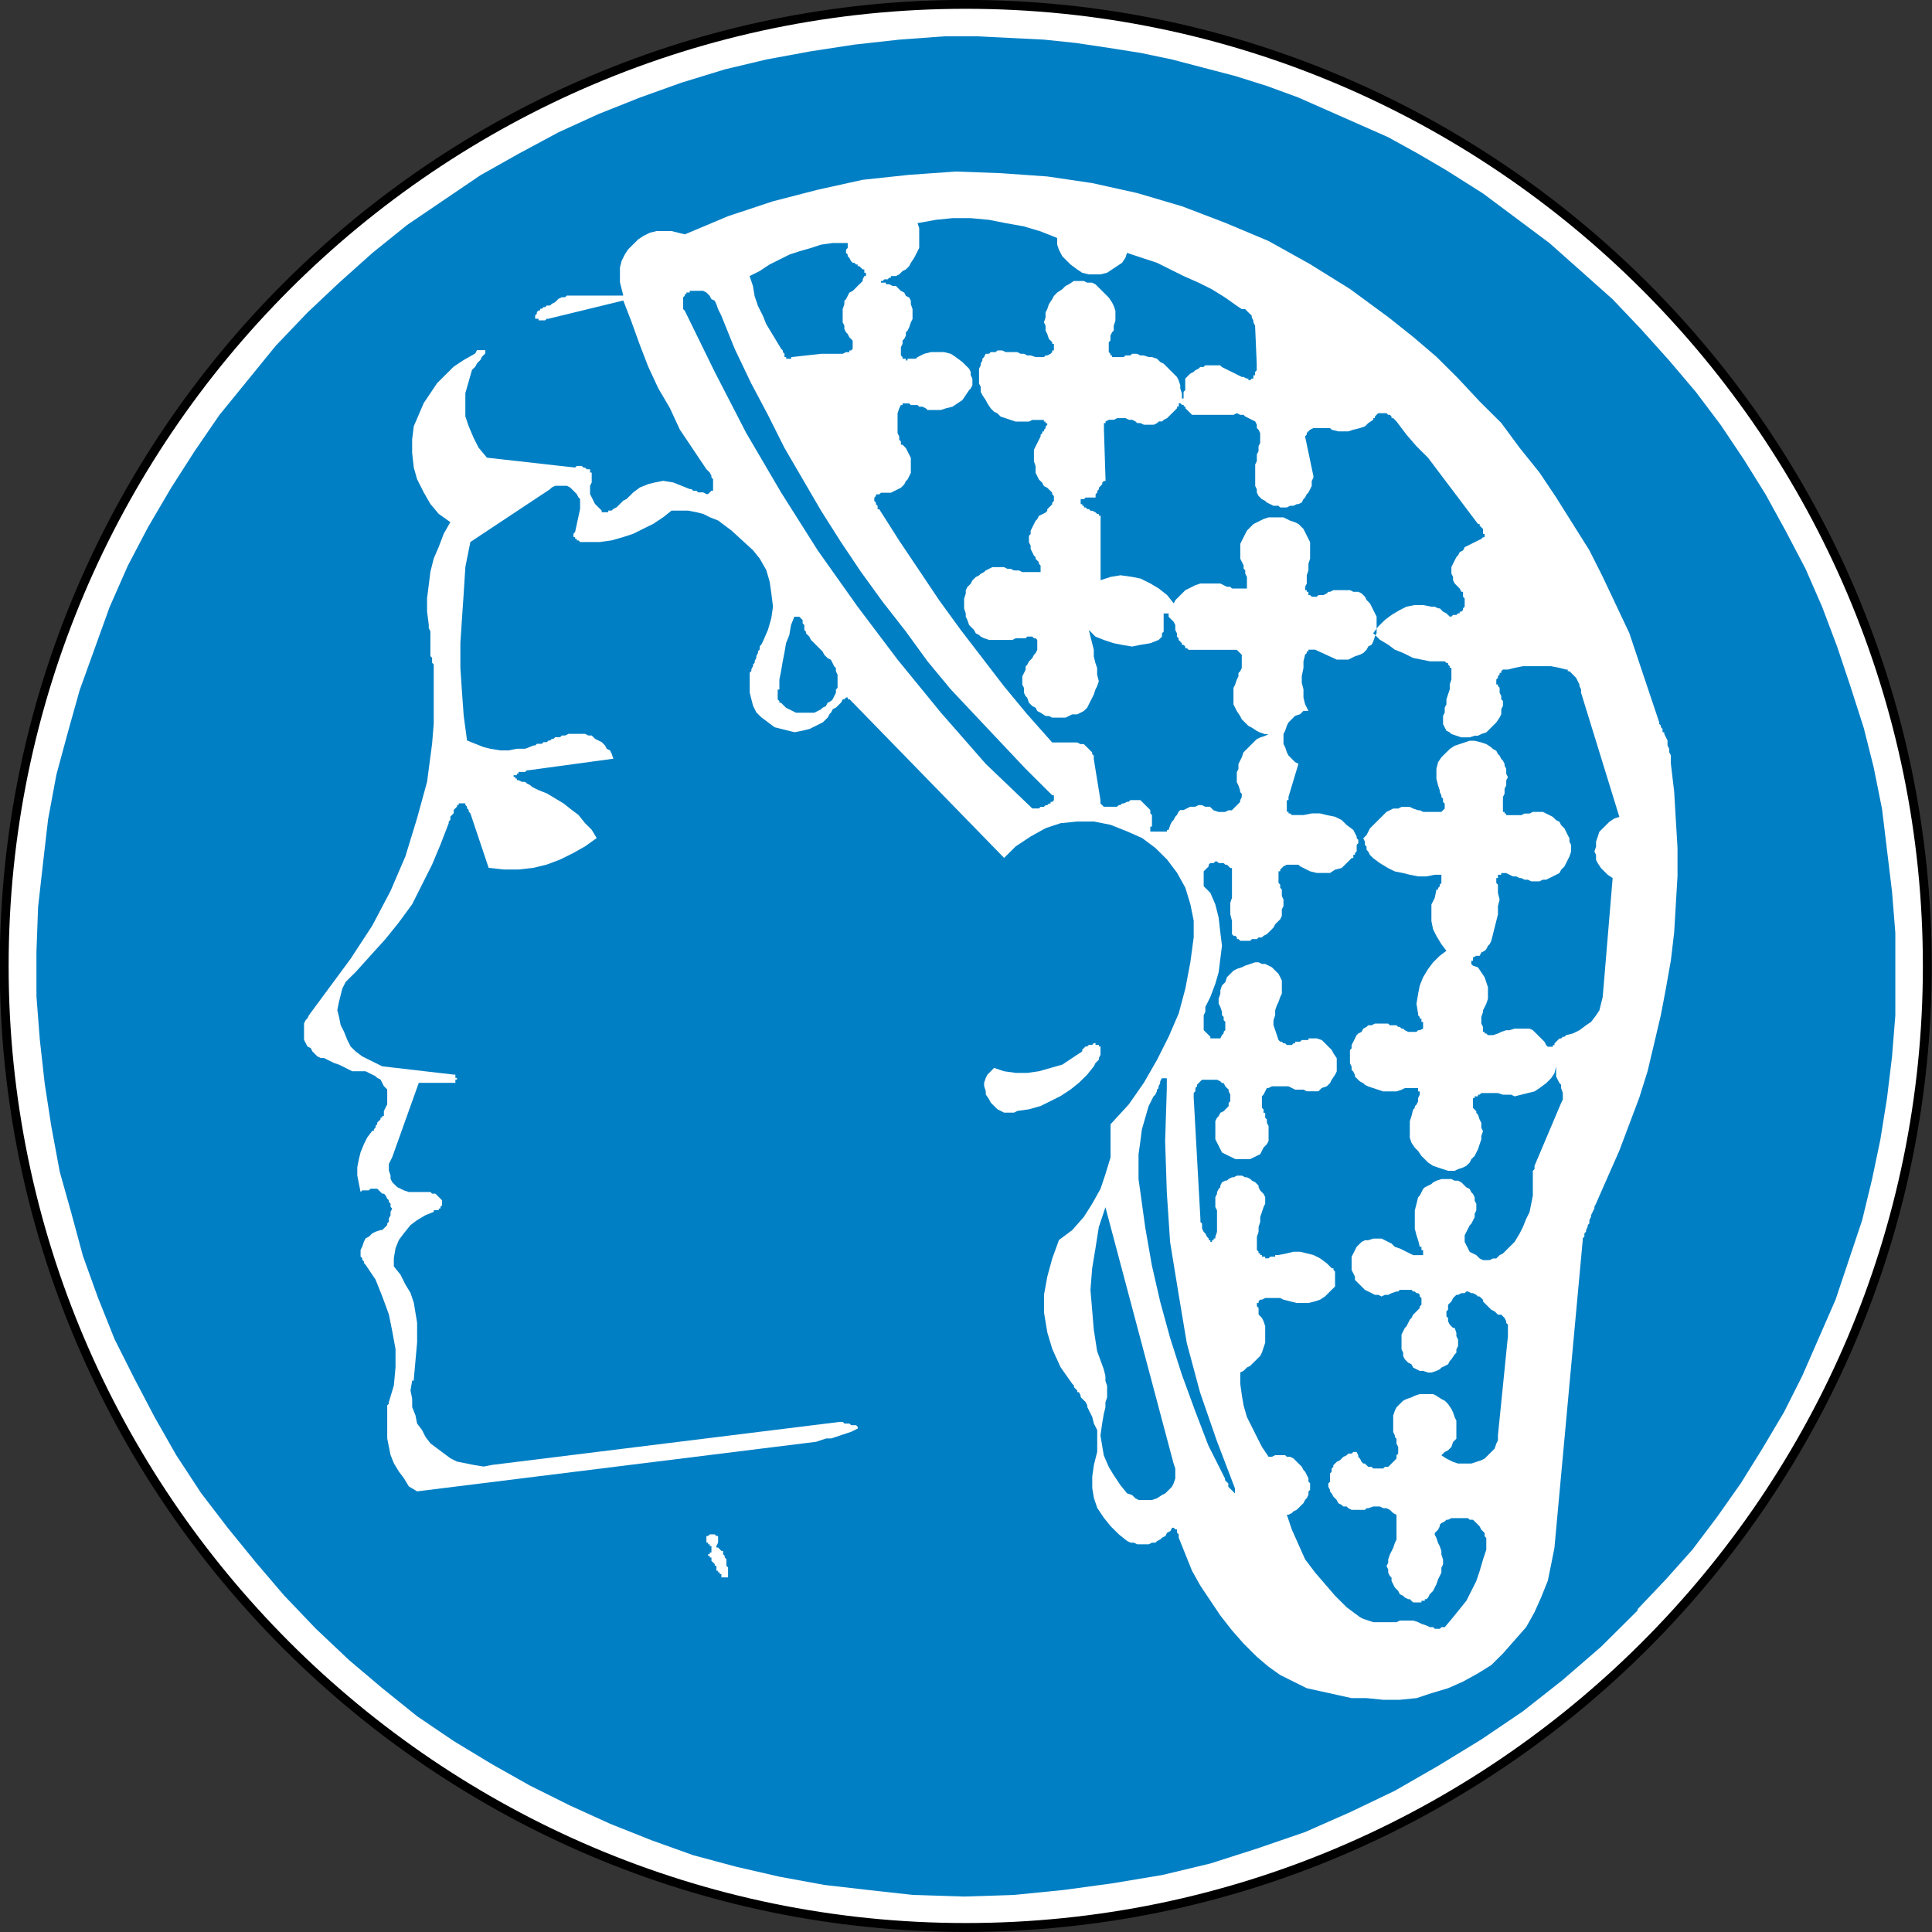 <svg xmlns="http://www.w3.org/2000/svg" viewBox="0 0 58.735 58.735"><rect x="0" y="0" width="58.735" height="58.735" fill="#333333" stroke="none"/><defs><clipPath><path d="m28.21 169.97h45.35v-45.35h-45.35v45.35"/></clipPath><clipPath><path d="m28.21 728.56h51.02v-51.02h-51.02v51.02"/></clipPath><clipPath><path d="m28.21 649.19h51.02v-51.02h-51.02v51.02"/></clipPath><clipPath><path d="m28.21 331.71h51.02v-51.02h-51.02v51.02"/></clipPath><clipPath><path d="m28.21 552.81h51.02v-51.02h-51.02v51.02"/></clipPath><clipPath id="0"><path d="m0 842.04h594.96v-842.04h-594.96v842.04"/></clipPath><clipPath><path d="m28.21 289.19h51.02v-51.02h-51.02v51.02"/></clipPath><clipPath id="1"><path d="m-8.642 850.45h612.28v-858.9h-612.28v858.9"/></clipPath><clipPath><path d="m28.21 201.31h51.02v-51.02h-51.02v51.02"/></clipPath><clipPath id="2"><path d="m28.21 113.44h51.02v-51.02h-51.02v51.02"/></clipPath></defs><g transform="translate(-5299.15 1099.8)"><g clip-path="url(#2)" transform="matrix(1.25 0 0-1.25 5261.36-960.53)"><g clip-path="url(#1)"><g clip-path="url(#0)" fill-rule="evenodd"><path d="m53.72 111.31c12.88 0 23.386-10.506 23.386-23.386 0-12.88-10.506-23.386-23.386-23.386-12.88 0-23.386 10.506-23.386 23.386 0 12.88 10.506 23.386 23.386 23.386z" fill="#fff" stroke="#000" stroke-width=".216" stroke-miterlimit="2.613"/><g fill="#007fc4"><path d="m50.97 104.34l.041.04.04.04.04.041.041.04.041.04.04.04v.04l.04.081h.04v.08h-.04v.081h-.04l-.04.04-.041.04h-.041v.04h-.04l-.04.041h-.041l-.04.04-.041.08-.04.041v.04l-.041.04v.08l.041.041v.12h-.364l-.283-.04-.243-.08-.283-.081-.243-.08-.242-.121-.243-.121-.242-.16-.243-.121.081-.241.04-.242.081-.241.121-.241.081-.202.243-.402.121-.201.041-.04v-.04l.04-.041v-.08h.041v-.04h.121v.04l.728.08h.525l.081.041h.081v.04h.041l.04.04v.201l-.081.081-.04.08-.041.04-.04.081v.08l-.041.081v.321l.041.121v.081l.04.04.041.08.04.081.081.04"/><path d="m50.36 95.41l-.081.08-.041.081-.081.08-.04.04-.081.081-.081.08-.04.081-.081.08v.04l-.04.041v.121l-.041.04v.08l-.041.04-.04.041h-.121l-.081-.201-.041-.242-.08-.201-.041-.241-.04-.202-.041-.241-.04-.201v-.241h-.041v-.242l.041-.04v-.04h.04l.081-.081.041-.04.08-.04.081-.04.081-.041h.445l.081.041.081.04.04.04.081.04.041.081.08.04.041.04.04.081.041.08v.081l.04.04v.322l-.04.08v.081l-.041.04-.04.08-.041.081-.08.04"/><path d="m47.775 103.74l-.04.08-.04.08-.041.121-.04.081-.081.04-.041.08-.081.081-.08.04h-.324v-.04h-.081v-.041h-.04v-.04l-.041-.04v-.282l.041-.04.728-1.488.768-1.489.849-1.448.89-1.407.97-1.368.971-1.287 1.052-1.288 1.091-1.246 1.093-1.046.04-.04h.161l.041.04h.081l.04.04h.041l.04.04h.041v.04h.04l.041.041v.12h-.041l-.647.644-.607.643-1.213 1.288-.566.683-.526.724-.566.725-.525.724-.486.724-.485.764-.445.764-.445.764-.404.805-.405.764-.404.845-.324.805"/><path d="m59.665 91.79l.081-.081.121-.04h.162l.081.04h.081l.081.081.04.04.04.04.041.04v.041l.04.08v.081l-.04.04v.04l-.041.121-.04.08v.241l.04.081v.121l.041.08.04.08.041.121.081.081.08.08.081.08.081.081.081.04.121.04.082.041h-.082l-.121.04-.081.04-.121.08-.081.041-.081.08-.081.081-.04.08-.081.121-.04.08-.041.081v.402l.041.08.04.121.04.08v.081l.041.04.04.081v.321l-.04.041-.041.04-.04.04h-1.173l-.04.04h-.041v.04l-.04.041h-.041v.04l-.04.04-.04.04v.041l-.041.04v.08l-.04.081v.121l-.041.08-.04.04-.041.04-.04.041v.08h-.121v-.443l-.041-.04v-.08l-.081-.081-.202-.08-.243-.04-.202-.041-.242.041-.203.04-.242.08-.203.081-.161.161.04-.161.041-.161.04-.161v-.161l.04-.161.041-.12v-.161l.041-.161-.041-.121-.041-.08-.04-.121-.04-.081-.041-.08-.04-.08-.04-.081-.082-.08-.08-.041-.081-.04h-.122l-.081-.04-.08-.04h-.324l-.081.04h-.081l-.121.08-.081.041-.04.08-.081.04-.081.081-.041.12-.04.041-.04.08v.121l-.041.08v.201l.041.081.04.08v.081l.04.04.041.08.041.041.04.04.04.08.041.041.04.08v.241l-.04.041h-.041l-.04.04h-.122l-.04-.04h-.243l-.08-.041h-.567l-.121.041-.081.04-.041.04-.08.04-.04.081-.041.04-.081.081-.041.12-.04.081v.08l-.04.121v.241l.04.121v.08l.04.081.081.08.041.081.081.08.08.04.041.04.081.041.04.04.162.08h.283l.081-.04h.081l.081-.04h.121l.081-.04h.445v.161l-.041.04v.04l-.08.08v.041l-.041.04-.08.161v.08l-.041.081v.161l.041.04v.08l.04.081.04.08.041.081.04.04.04.08.082.04.08.041.041.04v.04l.081.081.04.04v.04l.041.04v.121l-.041.04v.04l-.04.041-.041.04-.04.04-.081.04-.04.081-.082.08-.04.081-.04.08v.161l-.041.121v.281l.041.081.04.08.04.081.041.08v.04l.041.04v.041h.04v.04l.04.04v.04l.041.041v.04h-.041v.04h-.04v.04h-.283l-.081-.04h-.324l-.121.04-.121.041-.122.04-.08.08-.081.04-.081.081-.081.121-.041.08-.081.121-.04.08v.121l-.041.08v.362l.041.081v.04l.04.08v.041l.041.04.04.08h.081l.041.041h.121l.041.04h.121l.081-.04h.283l.081-.041h.081l.08-.04h.082l.121-.04h.202l.04.04h.041l.081.04.04.041v.04h.041v.161h-.041v.04l-.081.08-.04.121-.041.081v.12l-.04.081.04.12v.121l.041.08.04.121.081.121.041.08.08.081.122.08.081.081.08.04.122.08h.242l.082-.04h.121l.08-.04.082-.081.08-.08.081-.081.081-.08.081-.121.04-.08.041-.121v-.241l-.041-.121v-.12l-.04-.041-.04-.08v-.121l-.041-.04v-.241l.041-.041v-.04h.04v-.04h.283l.04.04h.122l.04.04h.121l.081-.04h.082l.121-.04h.08l.122-.04.081-.081.081-.04.081-.08.08-.081.081-.08.081-.081.041-.08.04-.121v-.08l.04-.121v-.121h.041v.161l.04.04v.282l.041.04.04.04.041.041.08.04.041.04.081.04.041.041h.08l.04.04h.365l.04-.04.081-.041.081-.04.081-.04.081-.04.08-.041.081-.04h.041l.081-.04h.04v-.04h.04l.041.04h.04v.08h.041v.081l.04.04v.161l-.04.925-.041.081v.04l-.04.08v.041l-.081.08-.081.08h-.081l-.121.081-.283.201-.323.201-.324.161-.364.161-.324.161-.323.161-.364.12-.364.121-.041-.121-.08-.12-.122-.081-.121-.08-.121-.081-.162-.04h-.283l-.162.04-.121.081-.162.12-.081.081-.121.121-.081.16-.041.121v.161l-.404.161-.404.121-.445.08-.405.08-.445.041h-.444l-.405-.041-.444-.08.04-.121v-.482l-.04-.081-.041-.08-.041-.081-.081-.12-.04-.081-.081-.08-.081-.04-.081-.081-.08-.04h-.122v-.04h-.04l-.041-.041h-.08l-.041-.04h-.162.122v-.04h.121v-.04h.081l.081-.04h.081l.08-.081.041-.04.081-.04.04-.081.081-.04.04-.08v-.081l.041-.121v-.241l-.041-.08-.04-.121-.04-.08-.041-.041v-.08l-.04-.081-.041-.04v-.08l-.04-.081v-.201l.04-.04v-.04h.081v-.041h.041v.041h.202l.041.04.161.08.162.041h.323l.162-.041.121-.08.162-.121.121-.12.041-.041.04-.08v-.081l.041-.08v-.161l-.041-.08-.04-.041-.081-.12-.081-.121-.121-.08-.121-.081-.162-.04-.121-.04h-.324l-.041.04-.08.04h-.081l-.04.04h-.163l-.04.041h-.162v-.041h-.04l-.041-.08-.04-.121v-.483l.04-.08v-.08l.041-.041v-.08h.04l.041-.04.04-.041.041-.08.04-.08.04-.081v-.362l-.04-.08-.04-.081-.041-.04-.04-.08-.081-.081-.081-.04-.081-.04-.081-.041h-.242l-.041-.04h-.081v-.04l-.04-.04v-.081l.04-.04v-.04l.041-.04v-.081h.04l.485-.764.486-.724.485-.724.526-.724 1.051-1.368.566-.684.607-.684h.607l.081-.04h.08l.041-.04.041-.04.08-.081.041-.04v-.04l.04-.04v-.081l.162-1v-.081l.04-.04.041-.04h.323l.041.04h.04l.041.04h.04l.081.04h.04l.041.041h.242l.041-.041.041-.04.04-.04.04-.04.041-.04.04-.041v-.08l.04-.04v-.282h-.04v-.121h.405v.041h.04l.04.12.041.081.04.04.041.08.04.041.041.08.04.04h.081l.081.041.081.04h.121l.081.04h.081l.08-.04h.122"/><path d="m58.61 84.95v.242h-.122l-.04-.08v-.041l-.041-.08v-.041l-.04-.04v-.04l-.04-.08-.041-.04-.121-.242-.081-.282-.081-.281-.041-.322-.04-.282v-.603l.04-.281.122-.886.161-.924.203-.886.242-.884.283-.885.324-.886.323-.844.405-.805v-.04l.04-.04.041-.04v-.081l.04-.04.041-.04.04-.04.041-.041v-.04.161l-.445 1.166-.404 1.167-.324 1.207-.202 1.207-.203 1.246-.08 1.207-.041 1.247.041 1.287"/><path d="m58.775 75.82l-1.658 6.235-.161-.483-.082-.522-.08-.483-.041-.523.041-.483.04-.482.081-.524.162-.442.04-.161v-.121l.041-.12v-.281l-.041-.121v-.121l-.04-.161-.041-.241-.04-.282.04-.241.041-.242.121-.281.121-.201.162-.242.162-.201.121-.04.081-.08.081-.041h.323l.122.041.121.08.081.04.081.081.081.08.04.081.041.12v.242l-.041.12"/><path d="m66.38 73.73v.281l-.04.041v.08l-.04.04-.041.04-.041.081-.04.04-.041.04-.04.041-.04.04h-.081l-.041.04h-.404l-.081-.04h-.04l-.041-.04-.081-.041-.04-.04v-.04l-.041-.081-.04-.04-.041-.04v-.04l.041-.081.04-.12.041-.08.04-.121v-.081l.04-.121v-.121l-.04-.08v-.12l-.04-.081-.041-.081-.04-.12-.041-.08-.04-.081-.081-.081-.04-.08-.041-.04h-.04v-.04h-.081v-.04h-.202l-.041.04-.04.04h-.041l-.08.04-.041.041-.081.039-.04.081-.081.081-.04.08-.041.08v.081l-.04.04-.041.081v.08l-.041.081.041.08v.08l.041.121.04.081.041.08.04.121.04.08v.603l-.08.041-.081.08-.082.04h-.08l-.081.041h-.162l-.121-.041h-.041l-.04-.04h-.324l-.08.04-.041.041h-.081l-.041.04-.08.04-.04.08-.041.041-.04.04-.041.08-.04.041v.04l-.041.08v.081l.041.04v.201l.04.041v.08l.041.04v.04l.04.04.041.041.08.04.04.04.041.041.081.039.041.041h.08l.041.04h.081l.04-.081v-.039l.041-.041.04-.08.041-.041h.04l.04-.04.041-.04h.081l.04-.04h.243l.04.04h.081l.041.04.04.04.041.041.04.04.04.04v.08l.041.041v.161l-.041.08v.121l-.04.04v.04l-.04.081v.402l.04.12.04.081.081.081.081.08.081.04.121.041.081.039.121.041h.324l.081-.041.121-.08.081-.04.081-.08.081-.121.04-.08.04-.121.041-.081v-.442l-.081-.08-.04-.121-.081-.081-.081-.04-.081-.081.122-.08.081-.04.08-.04.122-.041h.323l.121.041.122.04.081.04.08.08.081.081.081.08.041.121.04.08v.121l.243 2.414v.281l-.041.041v.04l-.04.08-.04.04-.041.041h-.081l-.04.04-.041.04-.081.04-.04.041-.041.04-.04.04-.04.04-.04.04v.041l-.041.04-.041.04h-.04l-.041.04-.08.041h-.041l-.081.04h-.04l-.041-.04h-.08l-.081-.041h-.041l-.041-.04-.04-.04-.04-.081-.04-.04-.041-.04v-.121l-.04-.04v-.121l.04-.04v-.08l.041-.081.04-.04.04-.04h.04l.041-.121v-.08l.041-.081v-.161l-.041-.08v-.08l-.041-.041-.08-.12-.04-.041-.041-.08-.081-.041-.081-.039-.04-.041-.081-.04-.122-.04h-.08l-.122.04h-.081l-.08.04-.081.041-.041.08-.081.04-.08.081-.041.08v.081l-.04.08v.362l.04.08.041.081.04.04.081.161.04.04.041.081.081.08.04.04.04.041v.04l.041.04v.161l-.041.04v.04l-.04.041h-.04l-.041.04h-.04l-.041.04h-.283l-.04-.04h-.041l-.121-.04-.081-.041h-.081l-.08-.04-.082.04h-.081l-.08.041-.081.04-.081.04-.04.04-.081.081-.041.04-.081.081v.08l-.04.08-.041.081v.321l.041.081.081.161.081.08.04.04.081.041h.081l.121.04h.203l.08-.04.081-.041.081-.04.081-.08.121-.04.081-.04.081-.041.081-.04.081-.04h.242v.121h-.04v.08h-.041l-.04.161-.04.121-.041.16v.443l.041.161.04.16.04.041.041.08.04.081.041.04.081.04.08.04.041.04.081.041.121.04h.243l.08-.04h.082l.081-.041.08-.08.041-.04.081-.04.04-.081.041-.04.04-.081v-.08l.04-.08v-.161l-.04-.081v-.08l-.04-.08-.041-.081-.04-.04-.041-.081-.04-.08-.041-.08v-.162l.041-.08.081-.161.081-.04.08-.04.081-.081.082-.04h.161l.081.04h.081l.081.081.081.04.161.161.122.12.121.202.081.16.081.202.081.16.04.202.04.201v.603l.041.04v.081l.647 1.528.041.081v.161l-.041.12v.081l-.04.04-.041.08-.041.081v.242l-.04-.162-.08-.12-.122-.121-.162-.121-.121-.08-.162-.04-.162-.04-.161-.04-.082.04h-.201l-.122.04h-.404l-.041-.04h-.04v-.04h-.081v-.041h-.04v-.241l.04-.04.04-.041v-.04l.041-.04.04-.121.041-.081v-.12l.041-.08-.041-.121v-.081l-.041-.12-.04-.121-.041-.08-.04-.081-.081-.08-.04-.081-.081-.08-.081-.041-.121-.04-.082-.04h-.161l-.122.04-.121.04-.121.041-.121.08-.081.081-.081.08-.081.121-.081.08-.081.121-.04.12v.403l.04.121.041.161.04.04v.04l.041.04.04.081v.08l.04.081v.08h-.04v.08h-.323l-.081-.04-.122-.04h-.323l-.122.04-.121.04-.121.041-.081.04-.04.04-.081.041-.041.039-.081.081v.04l-.04.081-.041.04v.081l-.04.08v.322l.04.04v.08l.041.081.081.161.04.04.081.04.041.08.08.041.041.04h.081l.08.04h.324l.041-.04h.161l.041-.04h.04l.041-.041h.04l.041-.04.08-.04h.203l.04.04h.04l.081.04v.162h-.04v.08h-.041v.04l-.04.04v.04l-.04.242.04.241.04.201.081.202.122.201.121.161.162.16.162.121-.122.161-.121.201-.081.161-.041.201v.402l.081.161.041.201h.04v.041l.041.04v.04l.04.04v.201h-.162l-.202-.04h-.202l-.202.04-.162.041-.202.04-.162.08-.202.121-.162.121-.04.04-.041.04-.04.081-.041.04v.08l-.04.041v.08l-.04.081.08.08.041.08.04.081.081.08.081.081.081.08.081.081.08.08.163.081h.121l.081.04h.202l.081-.04.121-.041h.04l.081-.04h.445l.04.04.041.041v.12l-.041.04v.081l-.04.04v.04l-.04.081v.04l-.041.121-.04.161v.241l.04.161.081.12.081.081.122.121.12.08.122.04.121.04.122.041h.121l.162-.041.121-.04.121-.08.041-.04.081-.041.04-.08.041-.04.04-.081.041-.04.04-.08v-.041l.04-.08v-.121l.041-.08-.041-.081v-.12l-.04-.081v-.12l-.04-.081v-.362h.04v-.04h.04v-.04h.364l.081.04h.122l.08.04h.243l.081-.04.081-.04.081-.041.08-.08.082-.04.04-.081.081-.08.04-.081.04-.08.041-.08v-.081l.041-.08v-.161l-.041-.121-.041-.081-.04-.08-.04-.08-.081-.081-.04-.08-.082-.041-.08-.04-.081-.04-.081-.04h-.081l-.081-.04h-.202l-.081.04h-.081l-.081.04h-.04l-.081.04h-.081l-.081.04-.081.041h-.121v-.041h-.081v-.08h-.04v-.121l.04-.04v-.201l.041-.161-.041-.161v-.201l-.04-.161-.041-.161-.081-.322-.04-.08-.041-.04-.04-.081-.04-.04-.081-.04-.041-.081h-.081l-.08-.04v-.08h-.041v-.081l.041-.04.121-.04.081-.121.081-.12.04-.121.04-.121v-.282l-.04-.12-.08-.161v-.04l-.041-.121v-.161l.041-.08v-.121h.04v-.04h.04l.04-.04h.122l.121.04.081.04.121.04h.081l.122.04h.364l.08-.04.041-.04.081-.08.04-.04.081-.081.04-.04.041-.081.04-.04h.122v.04h.04v.04l.081.081.041.04h.04l.041.041h.04l.04.04.162.04.162.08.162.121.121.081.121.16.081.121.04.161.041.161.242 2.896-.121.08-.081.081-.081.08-.08.121-.041.08v.121l-.04.081.04.12v.121l.041.121.04.12.081.081.081.08.081.081.121.08.122.04-.931 3.02v.081l-.04.08v.04l-.041.081-.04.08-.041.04-.08.081-.041.04h-.041v.04h-.04l-.161.041-.202.04h-.688l-.202-.04-.162-.041h-.121l-.041-.04v-.04h-.04v-.04l-.041-.041v-.04l-.04-.04v-.121h.04v-.04l.041-.04v-.121l.04-.08v-.081l.041-.04v-.121l-.041-.08v-.121l-.04-.08-.081-.121-.081-.08-.081-.081-.081-.08-.121-.04-.081-.041h-.081l-.121-.04h-.202l-.122.04-.121.041-.04.04-.081.04-.041.08-.041.081v.201l.041.08v.121l.041.081v.12l.04.121.041.121v.12l.04.121v.282h-.04v.04l-.041.04v.04h-.04l-.041.04h-.364l-.202.041-.202.04-.243.121-.202.08-.162.121-.202.12-.162.161.121.161.162.161.162.121.202.121.162.08.202.04h.202l.202-.04h.081l.081-.04h.041l.04-.04.04-.041.082-.04.04-.04.041-.04h.04l.04.04h.081l.041.04h.04v.04h.041l.04.041v.04l.04.04v.201l-.04.04v.121h-.04l-.041.08-.081.081-.041.04-.04.081v.08l-.04.08v.161l.04.081.04.08.041.081.041.04.04.08.081.041.04.08.081.04.324.161.041.04h.04v.081h-.04v.12l-.041.041-.041.04v.04h-.04l-.243.322-.242.322-.486.643-.242.322-.283.282-.243.281-.243.322-.04.04-.04.041h-.041v.04l-.04.04h-.041l-.041.04h-.202l-.04-.04-.041-.04v-.04h-.04v-.041l-.121-.08-.081-.081-.121-.04-.162-.04-.121-.04h-.243l-.162.04-.04.04h-.404l-.082-.04-.04-.04-.041-.041v-.04l-.04-.04.203-.965v-.041l-.041-.08v-.121l-.041-.08-.04-.081-.041-.04-.04-.08-.04-.04-.041-.081-.081-.04h-.04l-.081-.04h-.081l-.081-.041h-.161l-.041.041h-.122l-.08.04-.081.04-.041.04-.08.041-.041.04-.04.04-.041.08v.081l-.04.08v.523l.04.081v.161l.041.08v.121l.04.08v.241l-.04.081-.041.04v.081l-.04.08-.081.04-.081.041-.081.04-.04.04h-.081l-.081.04-.081-.04h-1.01l-.04.04-.041.04-.04.041-.041.04v.04h-.04v.04h-.041l-.04.041h-.04v-.081h-.041v-.04l-.04-.04-.081-.081-.041-.04-.04-.04-.04-.04-.081-.041-.041-.04h-.081l-.04-.04-.081-.04h-.242l-.082.04h-.081l-.04.04-.081.04h-.081l-.081.041h-.202l-.081-.041h-.121l-.081-.04v-.04h-.04v-.161l.04-1.247h-.04l-.041-.04v-.04l-.04-.041-.04-.04v-.04l-.041-.04v-.041l-.041-.04v-.08h-.242l-.041-.04h-.08v-.121h.04v-.04h.04v-.041h.041l.041-.04h.04l.04-.04h.041l.08-.04.041-.041h.041v-.04h.04v-1.568l.243.08.242.04.283-.04.202-.04.243-.121.202-.121.203-.16.161-.202.041.081.081.08.04.041.081.08.04.04.081.04.081.041.081.04.122.04h.485l.081-.04.08-.04h.081l.041-.041h.364v.282l-.041.08v.081l-.04.04v.081l-.041.08-.04.08v.362l.04.081.041.08.04.081.041.08.08.081.081.08.081.04.162.081.122.04h.363l.081-.04.081-.04.121-.041.081-.04.041-.04.081-.081.04-.08.04-.08.041-.081.04-.08v-.403l-.04-.12v-.161l-.041-.121v-.201l-.04-.08v-.081h.04v-.04h.041v-.08h.04l.041-.041h.121l.04.041h.122l.081.04.04.04h.041l.081.04h.404l.081-.04h.121l.081-.04.081-.081.04-.08.081-.081.041-.08.04-.08.04-.081.041-.08v-.403l-.041-.08-.04-.121-.04-.08-.081-.041-.041-.08-.08-.08-.081-.041-.122-.04-.081-.04-.08-.04h-.283l-.526.241h-.162v-.04h-.041v-.04l-.04-.041-.04-.161v-.16l-.041-.202v-.161l.041-.16v-.202l.04-.16.081-.161h-.121l-.081-.081-.122-.04-.08-.08-.081-.081-.041-.08-.04-.121-.041-.08v-.242l.041-.08.04-.121.041-.08.081-.081.08-.08.081-.04-.242-.805v-.08h-.041v-.282h.041v-.04h.04l.041-.04h.283l.202.04h.202l.162-.04.202-.041.161-.08.122-.121.162-.12.081-.161v-.04l.04-.041v-.08l-.04-.04v-.161l-.041-.04v-.041h-.04v-.08h-.041l-.121-.121-.122-.121-.161-.04-.121-.08h-.324l-.162.04-.242.121-.041.04h-.283l-.081-.04-.04-.041-.04-.04v-.04h-.041v-.282l.041-.04v-.08l.04-.041v-.16l.04-.081v-.161l-.04-.08v-.161l-.04-.081-.081-.08-.041-.04-.041-.081-.04-.04-.08-.08-.041-.041-.081-.04-.04-.04h-.081l-.041-.04h-.121l-.041-.041h-.242l-.041.041h-.04v.04l-.04.04h-.041l-.04.04v.322l-.041.161v.282l.041.12v.724h-.041l-.04.041-.041.04h-.04l-.04.04h-.122l-.04.04h-.041l-.04-.04h-.081l-.041-.04v-.04l-.04-.041-.041-.04-.04-.04v-.362l.04-.04.041-.041.04-.04.041-.04.121-.282.081-.321.041-.362.04-.322-.081-.644-.081-.281-.121-.322-.041-.08-.04-.081-.041-.08v-.121l-.04-.081v-.362l.04-.04.041-.04.04-.04.041-.04v-.041h.243l.04.081.041.04v.04l.04.04v.202l-.04.04v.08l-.041.04v.081l-.04.121-.041.08v.12l.041.121v.081l.04.12.081.081.04.121.081.08.081.08.081.041.121.04.081.04.121.04.122.041h.081l.081-.041h.08l.082-.04.08-.04.04-.04.082-.081.04-.04.041-.08.04-.081v-.322l-.04-.08-.041-.121-.04-.08-.041-.121v-.121l-.041-.12v-.121l.041-.121.041-.12.04-.121.041-.04h.04l.04-.041h.041l.04-.04h.122l.04.04h.04v.041h.122l.04.04h.162v.04h.202l.121-.04.082-.081.161-.16.041-.081.081-.121v-.321l-.041-.081-.081-.121-.04-.08-.081-.08-.122-.041-.081-.08h-.283l-.08.04h-.203l-.08.04-.081.041h-.405l-.08-.041h-.041l-.041-.08-.04-.08-.04-.04v-.282l.04-.04v-.081h.04v-.121l.041-.04v-.081l.041-.08v-.362l-.041-.08-.081-.081-.04-.08-.041-.081-.081-.04-.081-.04-.081-.04h-.363l-.081.04-.081.04-.081.04-.081.041-.121.241-.041.08v.443l.041.08.04.041.041.08.081.04.04.041.04.04.041.04v.08l.04.041v.161l-.04.08v.04l-.041.04-.04.041-.04.08h-.041l-.04.041-.081.039h-.364l-.04-.039-.041-.041-.041-.04v-.04l-.04-.041v-.08l-.041-.04v-.121l.163-2.936v-.081l.04-.04v-.121l.04-.08.04-.04.041-.081.04-.04v-.04h.041v-.041h.041v.041h.04v.04h.04v.04l.041.121v.523l-.041.08v.241l.041.081v.04l.04.081.041.04v.04l.04.08.081.041h.04l.041.04.081.04h.04l.081.041h.121l.081-.041h.041l.08-.04.041-.04.081-.041.04-.04.041-.04v-.04l.04-.08.041-.041.04-.04.04-.081v-.16l-.04-.081-.04-.121-.041-.12v-.121l-.04-.121v-.12l-.041-.121v-.321l.041-.041v-.04h.04v-.04h.041v-.041h.08v-.04h.082l.04.04h.121v.041h.081l.202.04.162.04h.162l.161-.04.163-.04.161-.081.162-.12.121-.121h.041v-.04l.04-.041v-.362l-.04-.04-.041-.04-.04-.04-.121-.121-.122-.08-.121-.041-.162-.04h-.283l-.162.04-.162.041-.08.04h-.365l-.08-.04h-.041l-.04-.041v-.04h-.041v-.08l.041-.04v-.161l.081-.081.04-.08.04-.121v-.402l-.04-.121-.04-.12-.041-.081-.081-.08-.081-.081-.081-.081-.08-.039-.081-.081-.081-.04v-.282l.04-.282.041-.241.081-.281.121-.241.121-.242.122-.241.162-.241h.08l.081.039h.243l.04-.039h.081l.081-.041.081-.08.04-.041.041-.04.04-.04.041-.081.04-.039.04-.081.041-.081v-.08l.04-.04v-.161l-.04-.04v-.081l-.041-.08-.04-.041-.04-.08-.041-.04-.081-.081-.04-.04-.081-.04-.04-.04-.081-.041h-.041l.122-.362.323-.724.243-.321.243-.282.242-.281.283-.282.324-.241.081-.041.121-.04.121-.04h.566l.081.04h.324l.121-.04.081-.041.121-.04.081-.04h.081l.04-.04h.122l.04.04h.081l.202.242.162.2.162.202.121.241.121.241.081.242.082.281.08.242"/><path d="m70.06 72.28l.688.724.647.725.606.804.567.805.525.844.526.886.445.884.809 1.851.647 1.931.242 1 .202.965.162 1.01.122 1.01.08 1v2.01l-.08 1-.243 2.01-.202 1.01-.243.965-.324 1.01-.323.965-.364.966-.404.925-.485.925-.486.885-.526.845-.566.845-.606.804-.648.764-.687.765-.688.724-.768.684-.768.683-1.617 1.207-.89.563-.688.403-.728.402-.728.322-1.456.643-.768.282-.768.241-.769.201-.768.201-.769.161-.768.121-.809.121-.768.08-.809.04-.809.04h-.809l-1.092-.08-1.091-.121-1.052-.161-1.092-.201-1.01-.241-1.051-.322-1.01-.362-1.01-.402-.971-.443-.971-.522-.929-.523-1.78-1.207-.849-.684-.809-.724-.768-.724-.769-.805-.687-.844-.688-.845-.606-.885-.567-.885-.566-.965-.485-.925-.445-1.01-.364-1.01-.364-1.01-.283-1.01-.283-1.046-.202-1.086-.121-1.046-.122-1.086-.04-1.086v-1.086l.081-1.046.121-1.086.162-1.046.202-1.086.283-1.01.283-1.045.364-1.01.404-1.01.486-.966.485-.925.526-.925.606-.925.647-.845.688-.845.687-.804.769-.805.808-.764.809-.684.849-.684.89-.603.93-.563.93-.523.971-.483.971-.442 1.01-.402 1.01-.362 1.051-.282 1.052-.242 1.092-.2 1.051-.121 1.092-.121 1.254-.04 1.213.04 1.213.121 1.173.16 1.213.202 1.173.281 1.132.362 1.173.403 1.092.482 1.092.523 1.051.604 1.052.643 1.01.684.97.764.93.805.89.884m-22.404 1.047v-.081h.041v-.04h.04v-.04h.04v-.081h.162v.242l-.04.039v.162l-.041.04v.04l-.04.04v.081h-.041l-.04.04-.04.041h-.041v.039l.041.081v.161h-.041l-.04.04h-.122l-.04-.04h-.041v-.161h.041v-.04h.04v-.041h.041v-.16h-.041v-.041h-.04v-.04h.04v-.04h.041v-.081l.04-.04.041-.04v-.041h.04v-.039m9.18 12.188l.04.08.041.04.041.04v.041l.04.08v.201h-.04v.04h-.082v.041h-.04l-.04-.041h-.081l-.04-.04h-.041l-.041-.04-.04-.04v-.04l-.243-.161-.242-.161-.283-.08-.284-.081-.283-.04h-.283l-.283.04-.242.081-.081-.081-.081-.081-.041-.08-.04-.12v-.081l.04-.121v-.08l.081-.121.041-.08.081-.081.081-.08.08-.04.081-.041h.243l.081.041.283.04.283.08.243.121.242.121.243.16.202.162.203.2.161.202m11.202-11.705l.688 7.481v.04l.04.041v.08l.041.04v.04l.04.081v.04l.04.04v.081l.041.08v.04l.04.081.041.08v.041l.04.08.283.644.284.643.242.643.243.645.202.643.162.684.161.683.122.644.121.684.081.684.04.684.041.683v.684l-.041.684-.04.684-.081.684v.201l-.041.08v.081l-.04.08v.121l-.04.08-.04.081v.04h-.041v.08l-.041.041v.04l-.04.04v.04l-.243.724-.485 1.448-.647 1.368-.324.644-.809 1.287-.404.603-.485.604-.445.603-.526.523-.525.563-.526.523-.566.483-.607.483-.93.683-.971.604-1.01.563-1.052.442-1.052.402-1.092.322-1.091.242-1.092.161-1.133.08-1.092.04-1.132-.08-1.132-.121-1.092-.241-1.092-.282-1.092-.362-1.051-.442-.162.04-.162.04h-.364l-.162-.04-.162-.081-.121-.08-.121-.121-.122-.12-.08-.121-.081-.161-.041-.161v-.362l.041-.161.04-.161h-1.375l-.04-.04h-.081l-.081-.04-.04-.04-.041-.04-.081-.041-.04-.04h-.081l-.04-.04h-.041l-.04-.04h-.041v-.041h-.04l-.04-.04v-.04l-.041-.04v-.081h.081v-.04h.162l.04.04h.041l1.819.443.202-.523.203-.563.202-.523.243-.523.283-.483.242-.523.647-.965.041-.04.04-.041.041-.08v-.04l.04-.041v-.281h-.04l-.041-.04-.04-.041h-.041l-.08.041h-.122l-.04.04h-.081l-.04.04h-.041l-.202.081-.202.08-.243.04-.202-.04-.162-.04-.202-.081-.162-.12-.162-.161-.081-.04-.04-.041-.041-.04-.04-.04-.04-.04-.081-.041-.041-.04h-.081v-.04h-.161v.04l-.081.081-.081.08-.041.081-.04.08-.04.08v.202l.04.08v.241h-.04v.081h-.082l-.04.04h-.04l-.04.04h-.122l-.041-.04-2.143.241-.202.242-.122.241-.12.282-.081.241v.563l.081.282.08.281.04.041.041.04.041.08.04.04.041.041.04.08.04.04.041.041v.08h-.202l-.041-.08-.283-.161-.243-.161-.202-.201-.202-.201-.162-.242-.162-.241-.121-.282-.121-.281-.04-.322v-.322l.04-.362.08-.282.162-.321.162-.282.202-.241.283-.201-.161-.282-.122-.322-.121-.281-.081-.322-.04-.322-.041-.322v-.321l.041-.322v-.081l.04-.08v-.604l.041-.04v-.121l.04-.04v-1.448l-.04-.483-.122-.925-.243-.885-.283-.925-.363-.845-.445-.844-.526-.805-1.01-1.368-.04-.08-.041-.04-.041-.08v-.403l.041-.08.041-.081.081-.04.04-.08.04-.04.081-.081.081-.04h.081l.081-.041.081-.04.081-.04.121-.04.081-.04.081-.04.08-.041.082-.04h.323l.081-.04.081-.041.081-.04.04-.04.081-.04.04-.08.041-.081.081-.081v-.362l-.081-.161v-.12h-.041v-.04h-.04v-.041l-.04-.04-.041-.04v-.041l-.04-.04v-.04l-.041-.04v-.04h-.04l-.121-.161-.081-.161-.082-.201-.04-.161-.04-.201v-.201l.04-.202.04-.2.041.04h.162l.04.04h.162l.041-.04.08-.081h.041l.04-.04.041-.081.04-.04v-.04l.041-.04v-.08l.04-.041-.04-.08v-.081l-.041-.08v-.08l-.04-.041v-.04l-.041-.04-.04-.041-.041-.04h-.04l-.121-.04-.081-.04-.081-.08-.081-.041-.04-.08-.041-.121-.041-.08v-.161l.041-.041v-.04l.041-.04v-.04l.04-.04.243-.362.161-.403.162-.442.081-.402.081-.443v-.442l-.041-.443-.121-.402v-.04l-.04-.04v-.805l.04-.201.041-.201.08-.201.122-.202.121-.16.122-.202.201-.12 9.707 1.206.121.041.121.04h.121l.122.04.121.041.121.04.122.04.161.081v.039l-.04.041h-.121l-.041.04h-.121l-.041.04h-.08l-8.453-1.046-.202-.04-.243.04-.201.041-.203.04-.162.081-.161.12-.162.121-.162.121-.121.16-.081.161-.122.161-.04.201-.08.201v.202l-.041.201.041.241h.04v.04l.08.885v.483l-.08.482-.081.242-.122.201-.12.241-.163.202v.2l.041.242.081.201.121.161.162.201.161.121.203.12.202.081v.04h.121v.04h.041v.041l.04.04v.12l-.04.04-.041.041-.04.04-.04.04h-.081l-.041.041h-.525l-.122.04-.08.04-.082.04-.081.08-.04.041-.04.08v.081l-.041.12v.161l.041.081.04.08.647 1.811h.89v.08h.04v.04h-.04v.08h-.041l-1.739.202-.161.08-.162.08-.162.081-.161.121-.122.12-.081.161-.081.201-.081.161-.04.201-.041.161.041.202.081.321.081.161.121.121.122.12.363.403.364.402.324.402.324.443.242.482.243.483.202.483.202.523v.04l.04.04v.081l.041.04.04.04v.081l.041.04.04.04v.04h.041v.04h.162v-.04l.04-.04v-.04l.041-.04v-.041l.04-.04.445-1.327.364-.041h.363l.365.041.323.08.323.121.324.161.283.16.283.202-.121.201-.162.161-.161.201-.162.121-.203.16-.202.121-.202.121-.202.08-.081.04-.081.041-.041.04-.08.04-.041.04h-.08l-.082.041h-.04v.04h-.04v.04h-.041v.04h.081v.04h.04v.041h.162l.041.04h.04l2.063.281-.041.121-.04.081-.081.04-.04.08-.081.081-.081.04-.081.04-.081.081h-.081l-.081.04h-.404l-.081-.04h-.081l-.041-.041h-.121l-.04-.04h-.041l-.04-.04h-.04l-.041-.04h-.081l-.04-.041h-.121l-.041-.04h-.04l-.203-.08h-.202l-.202-.04h-.202l-.243.04-.162.04-.202.08-.202.081-.081.603-.041.563-.04.604v.603l.04.603.041.604.041.644.121.603 1.941 1.287.04.04.081.041h.283l.081-.041.041-.04.04-.04.04-.04.041-.041.041-.08.04-.04v-.242l-.122-.563-.04-.04v-.08h.04v-.041h.041v-.04h.041l.04-.04h.485l.283.04.283.081.243.08.242.121.243.12.243.161.202.161h.404l.203-.04.162-.04.161-.081.203-.08.161-.121.162-.121.526-.482.162-.201.161-.282.081-.281.041-.282.04-.322-.04-.282-.081-.281-.122-.282-.04-.08-.04-.04v-.081l-.041-.04v-.04l-.041-.081v-.04l-.04-.08v-.041l-.04-.04v-.04l-.041-.08v-.041l-.04-.04v-.483l.04-.161.041-.16.08-.161.122-.121.162-.121.161-.12.162-.041.162-.04.162-.04.202.04.162.04.162.081.161.08.122.121.04.08.04.041.041.08.081.04.04.041.041.04.04.04.04.08h.041l.04.041h.041v-.041h.04l3.761-3.861.283.281.365.242.363.201.364.121.405.04h.404l.405-.08.404-.161.364-.161.324-.242.283-.281.242-.322.202-.362.122-.402.081-.403v-.402l-.081-.603-.122-.644-.161-.603-.243-.563-.283-.564-.323-.562-.365-.524-.444-.483v-.804l-.122-.402-.121-.362-.202-.362-.203-.322-.283-.322-.323-.241-.162-.443-.121-.442-.081-.442v-.443l.081-.483.121-.402.202-.442.283-.402.041-.041v-.04l.04-.04.041-.04v-.041h.04l.041-.08v-.041l.04-.039.04-.041.041-.04.041-.08v-.041l.04-.08.081-.161.04-.161.081-.161v-.523l-.081-.322-.04-.281v-.282l.04-.241.081-.241.162-.242.162-.201.202-.201.202-.161.081-.04h.081l.08-.04h.284l.08.04h.082l.04.04.081.04.04.041.081.04.041.08.08.04.041.081h.04l.041-.04h.04v-.081l.041-.04v-.08l.323-.805.203-.362.242-.362.243-.362.283-.362.283-.322.323-.322.284-.241.283-.201.323-.161.323-.161.364-.08.365-.081.363-.08h.364l.405-.041h.404l.405.041.363.12.405.121.364.161.364.201.323.201.284.282.566.643.202.362.162.363.161.401.082.403.08.403"/></g></g></g></g></g></svg>